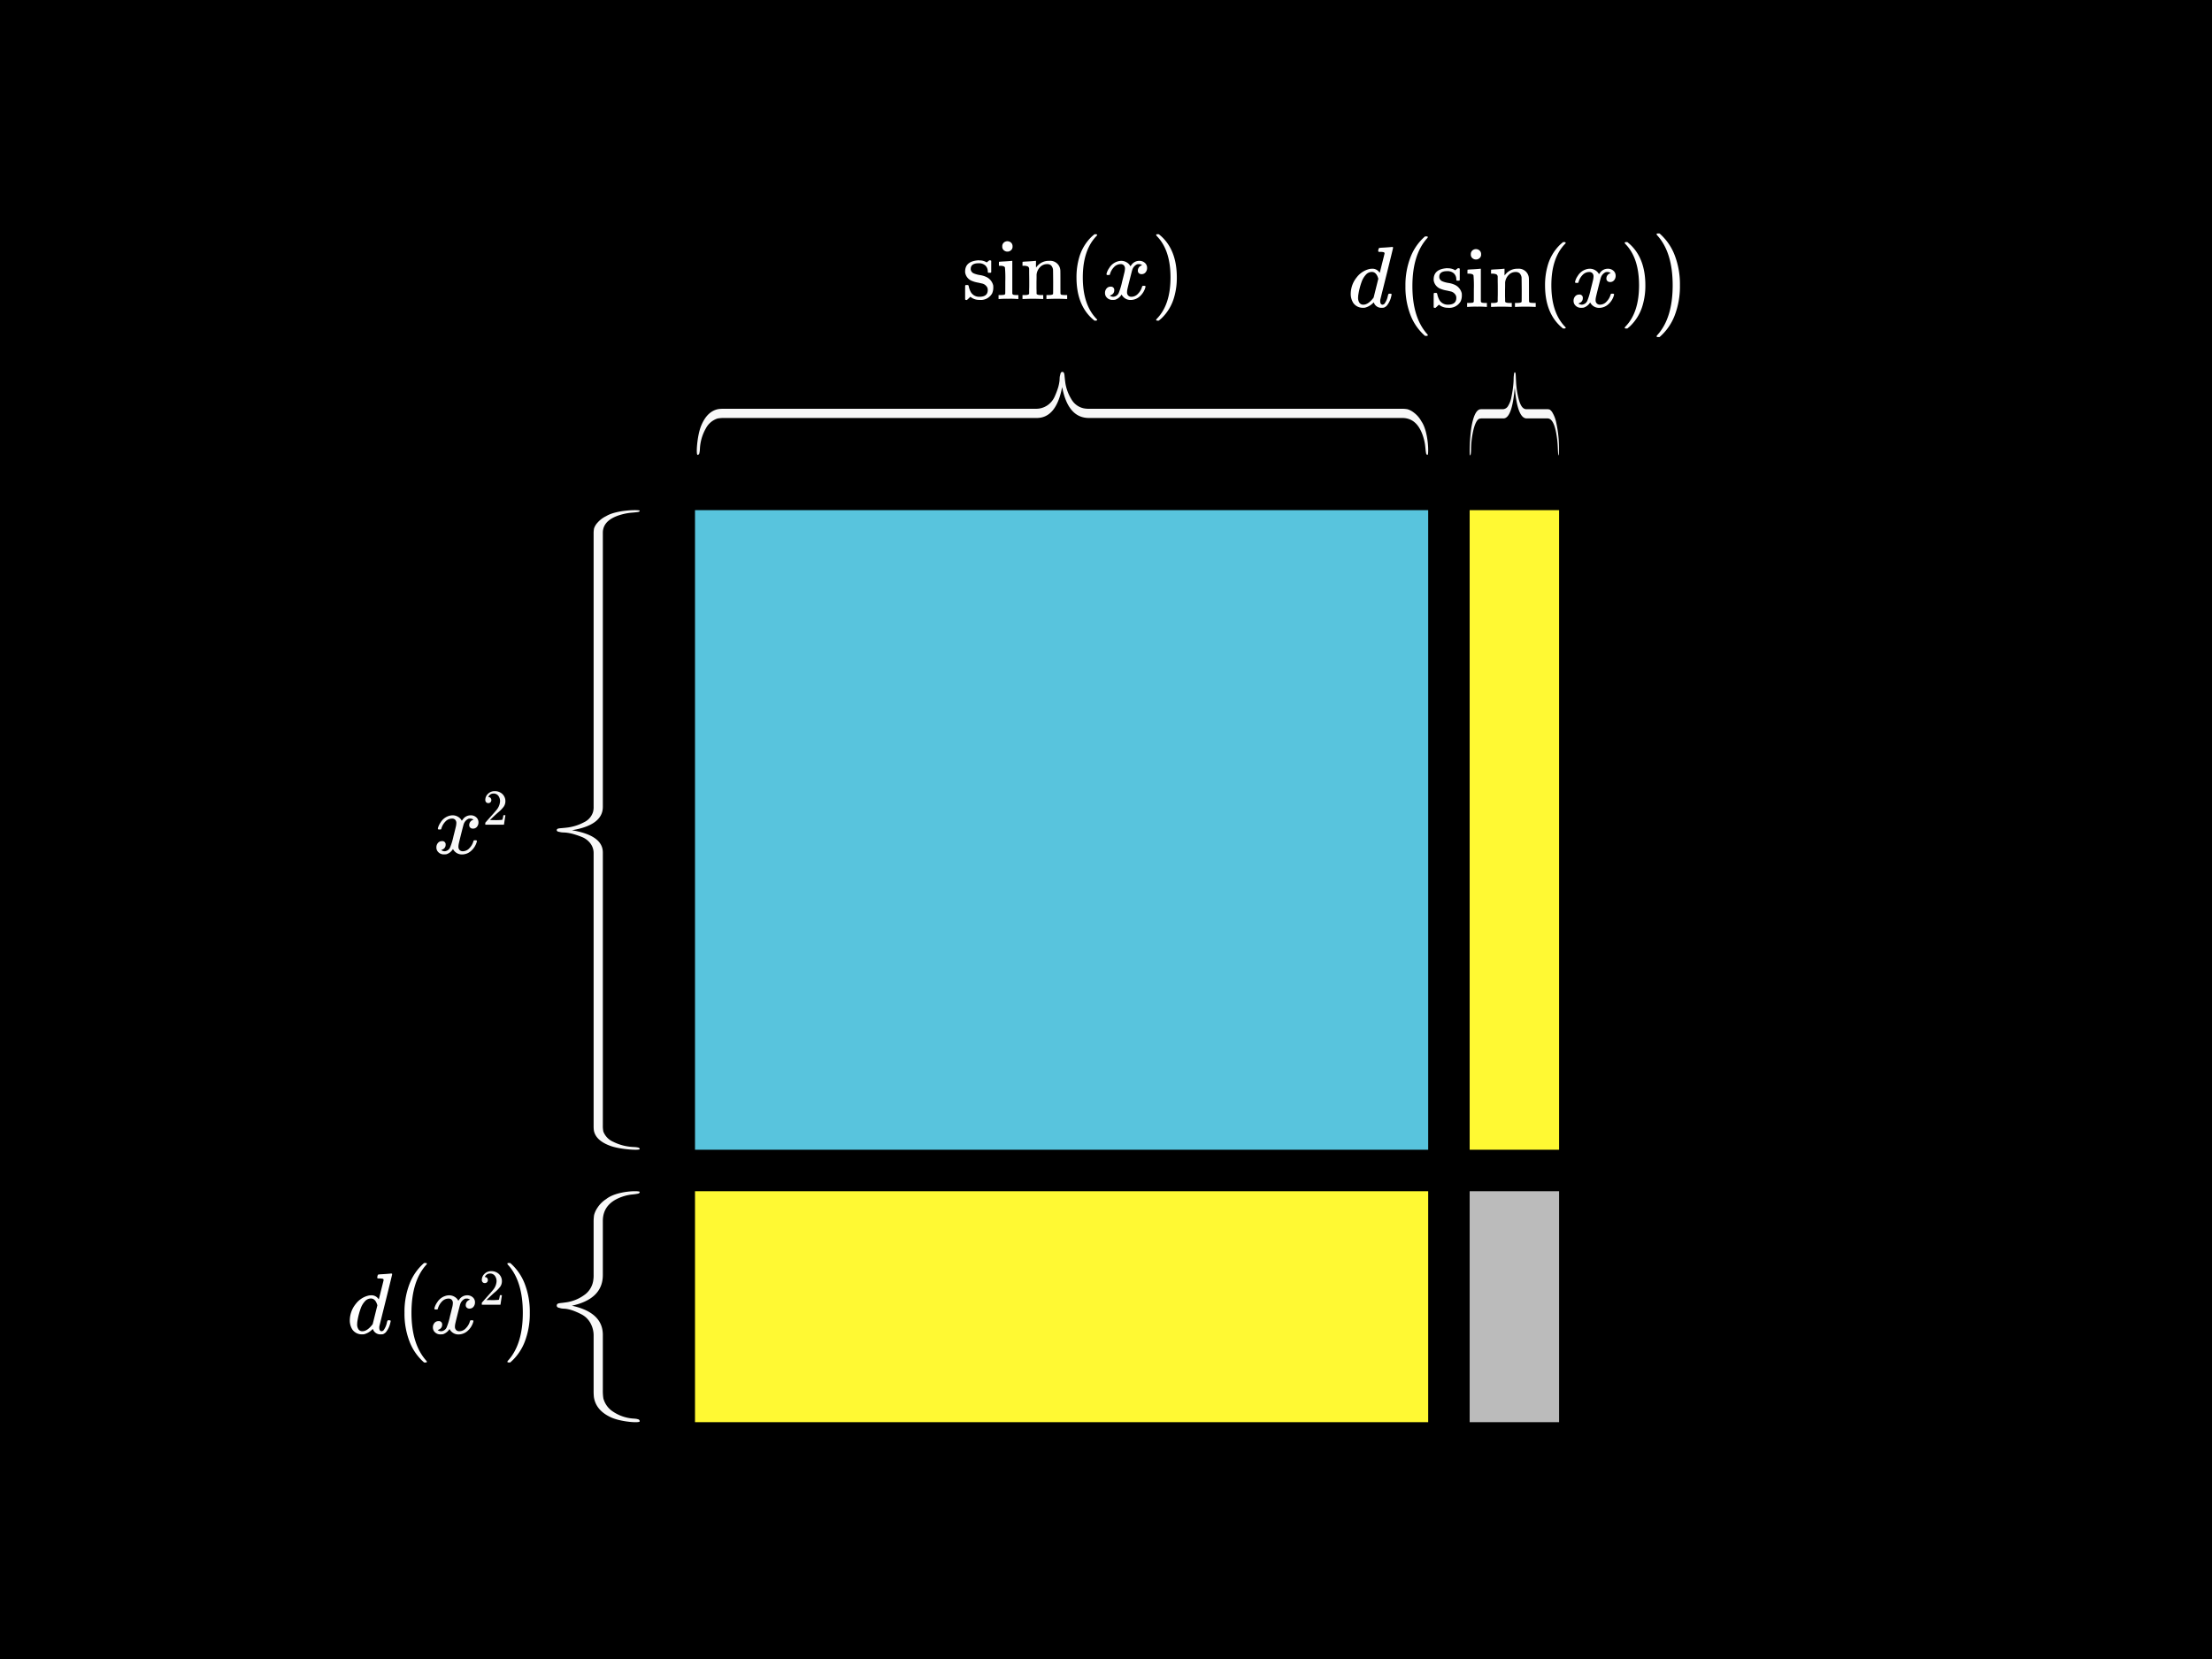 <svg xmlns="http://www.w3.org/2000/svg" width="640" height="480" viewBox="0 0 640 480"><rect width="640" height="480"/><rect x="201.087" y="147.601" width="212.132" height="185.055" style="fill:#58c4dd"/><path d="M283.165,76.168q-2.3,0-2.3,1.625a1.13,1.13,0,0,0,.05.426,1.493,1.493,0,0,0,.774.862,7.607,7.607,0,0,0,1.7.487,6.71,6.71,0,0,1,1.949.551,3.621,3.621,0,0,1,2.026,2.475,4.625,4.625,0,0,1,.025.6,4.038,4.038,0,0,1-.35,1.725,3.767,3.767,0,0,1-3.675,1.851,3.978,3.978,0,0,1-2.6-.9l-.2.174-.225.226c-.1.1-.2.191-.3.274l-.275.25h-.2a.45.45,0,0,1-.324-.149V84.668q0-1.625.012-1.875c.008-.166.046-.266.113-.3a1.569,1.569,0,0,1,.4-.025.824.824,0,0,1,.387.05.809.809,0,0,1,.138.35,5.805,5.805,0,0,0,.649,1.725,2.786,2.786,0,0,0,2.426,1.275q2.424,0,2.425-1.951a1.584,1.584,0,0,0-.451-1.174,2.17,2.17,0,0,0-1.049-.676q-.426-.1-1.2-.275a8.591,8.591,0,0,1-1.9-.524,3.12,3.12,0,0,1-1.924-2.326,1.8,1.8,0,0,1-.025-.375q0-2.874,3.525-3.224a1.63,1.63,0,0,1,.6,0,3.868,3.868,0,0,1,1.75.375l.375.2.224-.174a6.474,6.474,0,0,1,.551-.426h.2a.458.458,0,0,1,.326.151v3.3l-.15.149h-.7a.429.429,0,0,1-.149-.3,2.337,2.337,0,0,0-.7-1.8A2.718,2.718,0,0,0,283.165,76.168Z" style="fill:#fff"/><path d="M294.439,86.519a21.2,21.2,0,0,0-2.6-.076,26.242,26.242,0,0,0-2.725.076h-.2v-1.15h.4a8.63,8.63,0,0,0,1.226-.076.536.536,0,0,0,.3-.274q.024-.051.025-3.625a34.778,34.778,0,0,0-.1-4q-.2-.5-1.475-.5h-.275v-.576c0-.382.016-.574.049-.574l.25-.025c.167-.017.4-.033.7-.051l.9-.049q.424-.025.9-.063t.726-.062c.166-.017.258-.025.274-.025h.076v9.5a.578.578,0,0,0,.3.312,3.952,3.952,0,0,0,.875.088h.576v1.15Zm-2.9-16.726a1.609,1.609,0,0,1,1.024.438,1.411,1.411,0,0,1,.4,1.062,1.337,1.337,0,0,1-.675,1.275,1.366,1.366,0,0,1-.8.225,1.407,1.407,0,0,1-.825-.225,1.337,1.337,0,0,1-.675-1.275,1.416,1.416,0,0,1,.437-1.1A1.59,1.59,0,0,1,291.54,69.793Z" style="fill:#fff"/><path d="M299.915,85.019q.2.349,1.174.35h.75v1.15h-.2a51.6,51.6,0,0,0-5.6,0h-.2v-1.15h.75q.975,0,1.175-.35v-.775c0-.234,0-.5.013-.788s.013-.616.013-.975V81.443q0-.774-.013-1.662t-.013-1.463v-.574a.829.829,0,0,0-.362-.638,2.918,2.918,0,0,0-1.112-.212h-.451v-.576c0-.382.017-.574.05-.574l.25-.025c.167-.017.4-.033.713-.051l.912-.049c.283-.017.584-.038.9-.063s.558-.046.724-.062.258-.025.276-.025h.074v1a6.912,6.912,0,0,0,.025.949l.026-.024a4.393,4.393,0,0,1,3.824-1.925,2.918,2.918,0,0,1,3.176,2.824q.024.175.024,3.476,0,3.2.025,3.25a.536.536,0,0,0,.3.274,8.6,8.6,0,0,0,1.225.076h.4v1.15h-.2a51.617,51.617,0,0,0-5.6,0h-.2v-1.15h.6q1.326,0,1.325-.4.026-.049.025-3.45-.024-3.375-.049-3.576a2.216,2.216,0,0,0-.563-1.162,1.691,1.691,0,0,0-1.187-.363,2.712,2.712,0,0,0-1.976.851,3.574,3.574,0,0,0-1.024,2.2v.462c0,.292,0,.663-.013,1.112s-.013.875-.013,1.275v.788q0,.413.013.738c.008.217.013.412.013.587v.588Z" style="fill:#fff"/><path d="M317.439,92.543c0,.15-.15.226-.45.226h-.325l-.7-.6q-4.5-4.1-4.5-11.9a20.179,20.179,0,0,1,.725-5.576,13.486,13.486,0,0,1,3.775-6.324q.175-.15.4-.338c.15-.125.25-.213.3-.262h.325a.587.587,0,0,1,.375.075.214.214,0,0,1,.075.15c0,.067-.091.192-.275.375q-3.874,4.1-3.875,11.9t3.875,11.9C317.348,92.352,317.439,92.477,317.439,92.543Z" style="fill:#fff"/><path d="M320.29,79.568a.411.411,0,0,1-.151-.275,4.767,4.767,0,0,1,.776-1.725,4.281,4.281,0,0,1,2.949-2.049,3.961,3.961,0,0,1,.525-.05,3.047,3.047,0,0,1,1.613.449,2.7,2.7,0,0,1,1.062,1.125l.4-.524a2.766,2.766,0,0,1,2.125-1.05,2.363,2.363,0,0,1,1.663.587,1.881,1.881,0,0,1,.637,1.438,1.959,1.959,0,0,1-.438,1.3,1.433,1.433,0,0,1-1.162.525,1.1,1.1,0,0,1-.775-.275.935.935,0,0,1-.3-.725,1.589,1.589,0,0,1,1.25-1.574.987.987,0,0,0-.275-.176,1.438,1.438,0,0,0-.725-.15,1.636,1.636,0,0,0-.475.051,2.612,2.612,0,0,0-1.4,1.65q-.075.2-.725,2.787t-.7,2.912a3.816,3.816,0,0,0-.075.75,1.283,1.283,0,0,0,.35.951,1.25,1.25,0,0,0,.925.35,2.58,2.58,0,0,0,1.9-.888,4.617,4.617,0,0,0,1.15-1.962q.075-.251.15-.288a1.208,1.208,0,0,1,.4-.038c.316,0,.475.067.475.2,0,.016-.017.108-.05.274a5.448,5.448,0,0,1-1.75,2.7,3.948,3.948,0,0,1-2.475.924,2.879,2.879,0,0,1-2.65-1.574,3.5,3.5,0,0,1-1.85,1.5,3.222,3.222,0,0,1-.65.05,2.18,2.18,0,0,1-2.05-1.025,1.936,1.936,0,0,1-.25-1,1.886,1.886,0,0,1,.451-1.275,1.445,1.445,0,0,1,1.149-.526.94.94,0,0,1,1.075,1.051,1.411,1.411,0,0,1-.875,1.35l-.125.062-.125.063a.212.212,0,0,1-.075.025l-.075.025c0,.049.125.125.375.225a1.677,1.677,0,0,0,.65.125,1.845,1.845,0,0,0,1.55-1.125,19.006,19.006,0,0,0,.975-3.25c.1-.384.208-.808.325-1.275s.2-.825.263-1.075.1-.4.112-.451a6.127,6.127,0,0,0,.125-.974,1.337,1.337,0,0,0-.325-.95,1.167,1.167,0,0,0-.9-.351,2.611,2.611,0,0,0-1.95.863,4.748,4.748,0,0,0-1.15,1.988c-.033.149-.071.237-.112.262a1.214,1.214,0,0,1-.413.037Z" style="fill:#fff"/><path d="M334.639,67.793l.1-.024h.55c.116.1.35.3.7.6q4.5,4.1,4.5,11.9a19.734,19.734,0,0,1-.725,5.549,13.484,13.484,0,0,1-3.775,6.35c-.117.1-.25.213-.4.338s-.25.213-.3.263h-.3a.936.936,0,0,1-.387-.05c-.059-.034-.088-.117-.088-.25.016-.017.108-.125.275-.325q3.875-4.026,3.875-11.875t-3.875-11.875c-.167-.2-.259-.309-.275-.326A.3.3,0,0,1,334.639,67.793Z" style="fill:#fff"/><path d="M400.939,71.6c.25-.016.534-.037.85-.062s.554-.046.713-.063.245-.025.262-.025c.2,0,.3.067.3.2q0,.175-1.837,7.563t-1.864,7.512a2.273,2.273,0,0,0-.024.375q0,1.05.7,1.05a1.075,1.075,0,0,0,.5-.225,5.673,5.673,0,0,0,1.025-2.4q.15-.5.25-.524a.713.713,0,0,1,.25-.026h.1c.316,0,.475.067.475.2a2.17,2.17,0,0,1-.075.4,6.521,6.521,0,0,1-1.35,2.9,2.49,2.49,0,0,1-.8.526,2.706,2.706,0,0,1-.6.049,2.258,2.258,0,0,1-2.2-1.225,1.9,1.9,0,0,0-.125-.3c-.015-.016-.049-.008-.1.025l-.1.1a5.125,5.125,0,0,1-2.375,1.375,4.757,4.757,0,0,1-.625.025,3.317,3.317,0,0,1-2.725-1.375,4.862,4.862,0,0,1-.75-2.8,7.643,7.643,0,0,1,1.7-4.6,6.544,6.544,0,0,1,3.45-2.375,3.715,3.715,0,0,1,1.024-.149,2.4,2.4,0,0,1,2.1,1.049c.083.1.125.134.125.1q.024-.1.687-2.737t.688-2.763a.447.447,0,0,0-.15-.4,3.692,3.692,0,0,0-1-.125h-.525a.681.681,0,0,1-.162-.2,2.382,2.382,0,0,1,.062-.475c.082-.316.192-.475.325-.475.016,0,.1-.008.262-.025s.384-.033.675-.05Zm-2.15,9.05q-.55-1.974-1.875-1.975a2.313,2.313,0,0,0-1.763.85,5.956,5.956,0,0,0-1.163,1.95,20.059,20.059,0,0,0-1.024,4.1c0,.051,0,.142-.013.275s-.012.234-.012.3a2.466,2.466,0,0,0,.387,1.45,1.3,1.3,0,0,0,1.138.55q1.326,0,2.774-1.8l.2-.275q.225-.9.674-2.712Z" style="fill:#fff"/><path d="M406.637,82.775a22.317,22.317,0,0,1,1.475-8.388A15.249,15.249,0,0,1,412.3,68.4h.672c.095.1.143.168.143.216,0,.064-.08.184-.239.36q-4.224,4.754-4.225,13.824,0,9,4.225,13.8c.159.176.239.3.239.36,0,.048-.048.12-.143.216H412.3a15.238,15.238,0,0,1-4.189-5.987A22.384,22.384,0,0,1,406.637,82.775Z" style="fill:#fff"/><path d="M418.73,78.449q-2.3,0-2.3,1.625a1.159,1.159,0,0,0,.049.426,1.5,1.5,0,0,0,.776.862,7.567,7.567,0,0,0,1.7.487,6.748,6.748,0,0,1,1.95.55,3.623,3.623,0,0,1,2.026,2.476,4.677,4.677,0,0,1,.024.6,4.023,4.023,0,0,1-.35,1.725,3.766,3.766,0,0,1-3.674,1.85,3.976,3.976,0,0,1-2.6-.9l-.2.175-.226.225c-.1.1-.2.192-.3.275l-.275.25h-.2a.452.452,0,0,1-.325-.15V86.949q0-1.624.012-1.875c.008-.166.045-.266.113-.3a1.646,1.646,0,0,1,.4-.024.847.847,0,0,1,.388.049.8.8,0,0,1,.137.35,5.75,5.75,0,0,0,.651,1.726,2.781,2.781,0,0,0,2.425,1.274q2.424,0,2.424-1.95a1.59,1.59,0,0,0-.45-1.175,2.173,2.173,0,0,0-1.05-.675q-.425-.1-1.2-.275a8.547,8.547,0,0,1-1.9-.525,3.12,3.12,0,0,1-1.926-2.325,1.822,1.822,0,0,1-.024-.375q0-2.874,3.524-3.224a1.588,1.588,0,0,1,.6,0,3.868,3.868,0,0,1,1.75.375l.375.2.224-.175a6.6,6.6,0,0,1,.55-.425h.2a.451.451,0,0,1,.325.151v3.3l-.15.15h-.7a.428.428,0,0,1-.151-.3,2.336,2.336,0,0,0-.7-1.8A2.721,2.721,0,0,0,418.73,78.449Z" style="fill:#fff"/><path d="M430.005,88.8a21.6,21.6,0,0,0-2.6-.075,26.714,26.714,0,0,0-2.725.075h-.2v-1.15h.4a8.618,8.618,0,0,0,1.225-.075.538.538,0,0,0,.3-.275q.026-.049.025-3.625a34.778,34.778,0,0,0-.1-4q-.2-.5-1.475-.5h-.275V78.6q0-.575.05-.575l.25-.024q.251-.025.7-.051l.9-.05c.284-.016.583-.037.9-.062s.558-.046.725-.063.258-.024.275-.024h.075v9.5a.579.579,0,0,0,.3.312,3.9,3.9,0,0,0,.875.087h.575V88.8Zm-2.9-16.725a1.608,1.608,0,0,1,1.025.438,1.414,1.414,0,0,1,.4,1.062,1.338,1.338,0,0,1-.675,1.275,1.364,1.364,0,0,1-.8.225,1.409,1.409,0,0,1-.825-.225,1.338,1.338,0,0,1-.675-1.275,1.419,1.419,0,0,1,.437-1.1A1.59,1.59,0,0,1,427.105,72.074Z" style="fill:#fff"/><path d="M435.48,87.3c.133.234.526.35,1.175.35h.75V88.8h-.2a52.3,52.3,0,0,0-5.6,0h-.2v-1.15h.75q.975,0,1.175-.35v-.775q0-.35.013-.787c.009-.292.012-.616.012-.975V83.724c0-.516,0-1.07-.012-1.662s-.013-1.079-.013-1.463v-.575a.829.829,0,0,0-.362-.637,2.939,2.939,0,0,0-1.113-.213h-.45V78.6q0-.575.05-.575l.25-.024q.249-.025.713-.051l.912-.05c.283-.016.584-.037.9-.062s.559-.046.725-.063.258-.024.275-.024h.075v1a6.707,6.707,0,0,0,.025.949l.025-.025a4.4,4.4,0,0,1,3.825-1.924,2.916,2.916,0,0,1,3.175,2.824q.024.176.026,3.475,0,3.2.024,3.25a.538.538,0,0,0,.3.275,8.618,8.618,0,0,0,1.225.075h.4V88.8h-.2a52.323,52.323,0,0,0-5.6,0h-.2v-1.15h.6c.883,0,1.326-.133,1.326-.4q.023-.051.024-3.451-.024-3.375-.05-3.575a2.209,2.209,0,0,0-.562-1.162,1.687,1.687,0,0,0-1.188-.363,2.708,2.708,0,0,0-1.974.85,3.581,3.581,0,0,0-1.026,2.2v.462c0,.291,0,.663-.012,1.112s-.013.875-.013,1.275v.788q0,.413.013.738c.009.216.012.412.012.587V87.3Z" style="fill:#fff"/><path d="M453.006,94.824c0,.15-.151.225-.451.225h-.325l-.7-.6q-4.5-4.1-4.5-11.9a20.1,20.1,0,0,1,.726-5.575,13.477,13.477,0,0,1,3.774-6.325c.116-.1.25-.212.4-.337s.25-.213.3-.263h.325a.581.581,0,0,1,.375.076.214.214,0,0,1,.076.149q0,.1-.276.375-3.876,4.1-3.875,11.9t3.875,11.9Q453.006,94.724,453.006,94.824Z" style="fill:#fff"/><path d="M455.855,81.849a.417.417,0,0,1-.15-.275,4.754,4.754,0,0,1,.775-1.725,4.289,4.289,0,0,1,2.95-2.05,4.1,4.1,0,0,1,.525-.049,3.038,3.038,0,0,1,1.613.449,2.707,2.707,0,0,1,1.063,1.125q.324-.425.4-.525a2.768,2.768,0,0,1,2.125-1.049,2.356,2.356,0,0,1,1.663.587,1.884,1.884,0,0,1,.637,1.437,1.965,1.965,0,0,1-.437,1.3,1.438,1.438,0,0,1-1.163.525,1.1,1.1,0,0,1-.775-.275.94.94,0,0,1-.3-.725,1.591,1.591,0,0,1,1.25-1.575,1.032,1.032,0,0,0-.274-.175,1.443,1.443,0,0,0-.726-.15,1.6,1.6,0,0,0-.475.051,2.616,2.616,0,0,0-1.4,1.649q-.075.2-.725,2.788t-.7,2.912a3.816,3.816,0,0,0-.075.75,1.276,1.276,0,0,0,.351.95,1.244,1.244,0,0,0,.924.35,2.576,2.576,0,0,0,1.9-.887,4.621,4.621,0,0,0,1.15-1.963c.05-.166.1-.262.151-.287a1.2,1.2,0,0,1,.4-.038q.476,0,.476.2c0,.017-.018.109-.051.275a5.434,5.434,0,0,1-1.75,2.7,3.94,3.94,0,0,1-2.475.925,2.881,2.881,0,0,1-2.65-1.574,3.5,3.5,0,0,1-1.85,1.5,3.236,3.236,0,0,1-.65.049,2.178,2.178,0,0,1-2.05-1.025,1.931,1.931,0,0,1-.25-1,1.888,1.888,0,0,1,.45-1.274,1.446,1.446,0,0,1,1.151-.526.939.939,0,0,1,1.074,1.05,1.412,1.412,0,0,1-.875,1.351l-.125.062-.125.063a.2.2,0,0,1-.074.024l-.076.025q0,.075.375.225a1.666,1.666,0,0,0,.65.125,1.848,1.848,0,0,0,1.551-1.125,18.982,18.982,0,0,0,.974-3.25q.15-.575.325-1.274t.263-1.076c.058-.25.1-.4.112-.45a6.022,6.022,0,0,0,.125-.974,1.342,1.342,0,0,0-.325-.951,1.168,1.168,0,0,0-.9-.35,2.608,2.608,0,0,0-1.949.863,4.736,4.736,0,0,0-1.151,1.987c-.033.15-.071.238-.113.263a1.206,1.206,0,0,1-.412.037Z" style="fill:#fff"/><path d="M470.205,70.074l.1-.025h.549l.7.6q4.5,4.1,4.5,11.9a19.773,19.773,0,0,1-.725,5.55,13.5,13.5,0,0,1-3.775,6.35c-.117.1-.25.213-.4.338s-.25.213-.3.262h-.3a.947.947,0,0,1-.388-.049c-.059-.034-.087-.118-.087-.25.016-.018.108-.125.274-.326q3.876-4.025,3.875-11.875t-3.875-11.875c-.166-.2-.258-.308-.274-.325A.294.294,0,0,1,470.205,70.074Z" style="fill:#fff"/><path d="M486.055,82.524a23.427,23.427,0,0,1-1.526,8.775,15.64,15.64,0,0,1-4.375,6.225h-.324a1.152,1.152,0,0,1-.426-.05c-.066-.033-.1-.108-.1-.224a1.688,1.688,0,0,1,.3-.4q4.352-4.9,4.351-14.3,0-9.424-4.351-14.325a1.669,1.669,0,0,1-.3-.4q0-.2.1-.237a1.5,1.5,0,0,1,.426-.038h.324a15.893,15.893,0,0,1,4.364,6.238A23.238,23.238,0,0,1,486.055,82.524Z" style="fill:#fff"/><path d="M126.837,239.991a.413.413,0,0,1-.15-.275,4.754,4.754,0,0,1,.775-1.725,4.287,4.287,0,0,1,2.95-2.05,4.083,4.083,0,0,1,.525-.049,3.043,3.043,0,0,1,1.612.449,2.7,2.7,0,0,1,1.063,1.125c.216-.283.35-.458.4-.525a2.768,2.768,0,0,1,2.125-1.049,2.354,2.354,0,0,1,1.662.587,1.882,1.882,0,0,1,.638,1.438,1.959,1.959,0,0,1-.438,1.3,1.436,1.436,0,0,1-1.162.525,1.1,1.1,0,0,1-.775-.275.935.935,0,0,1-.3-.725,1.588,1.588,0,0,1,1.25-1.574.987.987,0,0,0-.275-.176,1.438,1.438,0,0,0-.725-.15,1.6,1.6,0,0,0-.475.051,2.612,2.612,0,0,0-1.4,1.65q-.075.2-.725,2.787t-.7,2.912a3.816,3.816,0,0,0-.075.75,1.279,1.279,0,0,0,.35.95,1.246,1.246,0,0,0,.925.35,2.58,2.58,0,0,0,1.9-.888,4.611,4.611,0,0,0,1.15-1.962c.05-.167.1-.262.15-.288a1.25,1.25,0,0,1,.4-.037c.316,0,.475.067.475.2,0,.017-.017.109-.05.275a5.445,5.445,0,0,1-1.75,2.7,3.944,3.944,0,0,1-2.475.925,2.881,2.881,0,0,1-2.65-1.574,3.5,3.5,0,0,1-1.85,1.5,3.236,3.236,0,0,1-.65.049,2.178,2.178,0,0,1-2.05-1.025,1.931,1.931,0,0,1-.25-1,1.888,1.888,0,0,1,.45-1.274,1.444,1.444,0,0,1,1.15-.526.94.94,0,0,1,1.075,1.05,1.414,1.414,0,0,1-.875,1.351l-.125.062-.125.063a.2.2,0,0,1-.075.024l-.075.025q0,.075.375.225a1.659,1.659,0,0,0,.65.125,1.846,1.846,0,0,0,1.55-1.125,18.938,18.938,0,0,0,.975-3.25q.15-.575.325-1.274t.262-1.076c.058-.25.1-.4.113-.45a6.127,6.127,0,0,0,.125-.974,1.346,1.346,0,0,0-.325-.951,1.17,1.17,0,0,0-.9-.35,2.611,2.611,0,0,0-1.95.863,4.734,4.734,0,0,0-1.15,1.987c-.034.15-.071.238-.113.263a1.206,1.206,0,0,1-.412.037Z" style="fill:#f8f8f8"/><path d="M141.29,232.364a.816.816,0,0,1-.642-.263.932.932,0,0,1-.233-.641,2.392,2.392,0,0,1,.794-1.8,2.676,2.676,0,0,1,1.9-.751,3.156,3.156,0,0,1,2.076.678,2.849,2.849,0,0,1,1.014,1.771,4.471,4.471,0,0,1,.028.481,2.76,2.76,0,0,1-.509,1.589,9.774,9.774,0,0,1-1.647,1.676q-.525.451-1.458,1.34l-.86.817,1.108.014a17.71,17.71,0,0,0,2.434-.072c.038-.01.087-.112.146-.307a9.446,9.446,0,0,0,.2-.991v-.044h.583v.044l-.407,2.667v.044h-5.408v-.277a1,1,0,0,1,.029-.335q.015-.013,1.225-1.384,1.588-1.764,2.04-2.332a4.23,4.23,0,0,0,.977-2.434,2.55,2.55,0,0,0-.5-1.611,1.68,1.68,0,0,0-1.407-.649,1.6,1.6,0,0,0-1.37.758c-.019.039-.049.093-.087.161a.318.318,0,0,0-.044.087c0,.01.024.015.073.015a.74.74,0,0,1,.59.262.907.907,0,0,1,.226.612.87.87,0,0,1-.24.619A.828.828,0,0,1,141.29,232.364Z" style="fill:#f8f8f8"/><path d="M111.337,368.619q.375-.024.85-.062c.316-.026.554-.046.712-.063s.246-.025.263-.025c.2,0,.3.067.3.2q0,.176-1.838,7.562t-1.862,7.513a2.05,2.05,0,0,0-.025.375q0,1.05.7,1.05a1.086,1.086,0,0,0,.5-.225,5.673,5.673,0,0,0,1.025-2.4q.15-.5.25-.524a.709.709,0,0,1,.25-.026h.1c.316,0,.475.067.475.2a2.084,2.084,0,0,1-.075.4,6.521,6.521,0,0,1-1.35,2.9,2.49,2.49,0,0,1-.8.526,2.706,2.706,0,0,1-.6.049,2.256,2.256,0,0,1-2.2-1.225,1.97,1.97,0,0,0-.125-.3c-.017-.017-.05-.008-.1.025l-.1.1a5.12,5.12,0,0,1-2.375,1.375,4.757,4.757,0,0,1-.625.025,3.317,3.317,0,0,1-2.725-1.375,4.864,4.864,0,0,1-.75-2.8,7.637,7.637,0,0,1,1.7-4.6,6.538,6.538,0,0,1,3.45-2.375,3.716,3.716,0,0,1,1.025-.149,2.4,2.4,0,0,1,2.1,1.049c.083.1.125.134.125.1q.024-.1.687-2.737t.688-2.763a.447.447,0,0,0-.15-.4,3.7,3.7,0,0,0-1-.125h-.525a.692.692,0,0,1-.163-.2,2.627,2.627,0,0,1,.063-.475q.124-.476.325-.475c.016,0,.1-.008.262-.025s.384-.033.675-.05Zm-2.15,9.05q-.551-1.974-1.875-1.975a2.313,2.313,0,0,0-1.763.85,5.919,5.919,0,0,0-1.162,1.95,19.932,19.932,0,0,0-1.025,4.1c0,.051,0,.142-.013.275s-.012.234-.012.3a2.466,2.466,0,0,0,.387,1.45,1.3,1.3,0,0,0,1.138.55q1.325,0,2.775-1.8l.2-.275q.225-.9.675-2.712T109.187,377.669Z" style="fill:#fff"/><path d="M117.034,379.8a22.3,22.3,0,0,1,1.476-8.388,15.257,15.257,0,0,1,4.188-5.988h.672q.144.144.144.216,0,.1-.24.36-4.224,4.752-4.224,13.824,0,9,4.224,13.8.24.264.24.36,0,.072-.144.216H122.7a15.249,15.249,0,0,1-4.188-5.988A22.355,22.355,0,0,1,117.034,379.8Z" style="fill:#fff"/><path d="M125.829,378.869a.415.415,0,0,1-.151-.275,4.759,4.759,0,0,1,.776-1.725,4.288,4.288,0,0,1,2.949-2.05,4.113,4.113,0,0,1,.525-.049,3.038,3.038,0,0,1,1.613.449,2.707,2.707,0,0,1,1.063,1.125c.216-.283.35-.458.4-.525a2.771,2.771,0,0,1,2.125-1.049,2.359,2.359,0,0,1,1.663.586,1.882,1.882,0,0,1,.637,1.438,1.965,1.965,0,0,1-.437,1.3,1.437,1.437,0,0,1-1.162.525,1.106,1.106,0,0,1-.776-.275.94.94,0,0,1-.3-.725,1.591,1.591,0,0,1,1.25-1.575.982.982,0,0,0-.274-.175,1.44,1.44,0,0,0-.726-.15,1.606,1.606,0,0,0-.475.051,2.616,2.616,0,0,0-1.4,1.649q-.073.2-.725,2.788t-.7,2.912a3.743,3.743,0,0,0-.076.75,1.28,1.28,0,0,0,.351.95,1.244,1.244,0,0,0,.924.35,2.577,2.577,0,0,0,1.9-.888,4.614,4.614,0,0,0,1.151-1.962c.049-.167.1-.262.15-.288a1.242,1.242,0,0,1,.4-.037q.476,0,.476.2c0,.017-.018.109-.051.275a5.432,5.432,0,0,1-1.75,2.7,3.939,3.939,0,0,1-2.474.925,2.882,2.882,0,0,1-2.651-1.574,3.5,3.5,0,0,1-1.849,1.5,3.254,3.254,0,0,1-.651.049,2.178,2.178,0,0,1-2.05-1.025,1.931,1.931,0,0,1-.25-1,1.884,1.884,0,0,1,.451-1.274,1.443,1.443,0,0,1,1.15-.526.939.939,0,0,1,1.074,1.05,1.412,1.412,0,0,1-.875,1.351l-.125.062c-.05.024-.092.046-.125.063a.2.2,0,0,1-.074.024l-.076.025q0,.075.375.225a1.666,1.666,0,0,0,.65.125,1.848,1.848,0,0,0,1.551-1.125,18.938,18.938,0,0,0,.975-3.25c.1-.383.208-.808.324-1.274s.2-.826.263-1.076.1-.4.112-.45a6.022,6.022,0,0,0,.125-.974,1.346,1.346,0,0,0-.324-.951,1.171,1.171,0,0,0-.9-.35,2.608,2.608,0,0,0-1.949.863,4.717,4.717,0,0,0-1.15,1.987c-.034.15-.072.238-.113.263a1.243,1.243,0,0,1-.413.037Z" style="fill:#f8f8f8"/><path d="M140.281,371.241a.815.815,0,0,1-.641-.262.932.932,0,0,1-.233-.641,2.39,2.39,0,0,1,.794-1.8,2.676,2.676,0,0,1,1.9-.75,3.158,3.158,0,0,1,2.076.678,2.844,2.844,0,0,1,1.013,1.77,4.491,4.491,0,0,1,.029.482,2.761,2.761,0,0,1-.51,1.589,9.7,9.7,0,0,1-1.647,1.675q-.525.452-1.457,1.341l-.86.817,1.107.014a17.427,17.427,0,0,0,2.435-.073c.038-.01.087-.111.146-.306a9.51,9.51,0,0,0,.2-.991v-.044h.583v.044l-.408,2.667v.044h-5.407v-.277a.991.991,0,0,1,.029-.335q.015-.015,1.225-1.385,1.587-1.764,2.04-2.332a4.223,4.223,0,0,0,.976-2.434,2.553,2.553,0,0,0-.5-1.611,1.68,1.68,0,0,0-1.407-.648,1.6,1.6,0,0,0-1.37.757c-.02.04-.049.093-.087.162a.277.277,0,0,0-.044.087c0,.009.024.014.073.014a.742.742,0,0,1,.59.263.907.907,0,0,1,.226.612.871.871,0,0,1-.24.619A.833.833,0,0,1,140.281,371.241Z" style="fill:#f8f8f8"/><path d="M153.285,379.8a22.5,22.5,0,0,1-1.464,8.424,15.039,15.039,0,0,1-4.2,5.976h-.311a1.1,1.1,0,0,1-.409-.048q-.1-.048-.1-.216a1.625,1.625,0,0,1,.288-.384q4.176-4.7,4.177-13.728,0-9.048-4.177-13.752a1.585,1.585,0,0,1-.288-.384c0-.127.032-.2.1-.228a1.439,1.439,0,0,1,.409-.036h.311a15.269,15.269,0,0,1,4.189,5.988A22.317,22.317,0,0,1,153.285,379.8Z" style="fill:#fff"/><path d="M185.087,147.755q0,.3-.482.382t-1.667.183a15.869,15.869,0,0,0-2.074.294q-6.444,1.4-6.444,5.544v79.286q0,5.274-8.945,6.77,8.944,1.5,8.945,6.427v78.94a8.424,8.424,0,0,0,.147,1.815,5.338,5.338,0,0,0,2.872,2.968,14.536,14.536,0,0,0,5.833,1.5c.049,0,.192.008.425.025s.4.032.5.049.236.041.408.075a.628.628,0,0,1,.37.179.414.414,0,0,1,.112.281c0,.426-5.5.124-8.385-.9s-4.509-2.521-4.875-4.479a10.664,10.664,0,0,1-.074-1.456V246.886a4.594,4.594,0,0,0-.981-2.919,5.816,5.816,0,0,0-2.538-1.852,24.12,24.12,0,0,0-2.611-.871,13.374,13.374,0,0,0-2.129-.367c-.148,0-.365-.009-.648-.026a4.093,4.093,0,0,1-.685-.085q-.26-.061-.519-.11a.892.892,0,0,1-.408-.172.355.355,0,0,1-.147-.27.454.454,0,0,1,.111-.319.761.761,0,0,1,.408-.184,4.966,4.966,0,0,1,.611-.086q.313-.024.833-.073c.346-.033.666-.065.963-.1a13.826,13.826,0,0,0,4.945-1.544,4.855,4.855,0,0,0,2.648-3.067,5.448,5.448,0,0,0,.147-1.471V154.452a7.652,7.652,0,0,1,.129-1.573,4.621,4.621,0,0,1,.989-1.646,7.7,7.7,0,0,1,2.511-1.9C178.421,147.472,185.087,147.431,185.087,147.755Z" style="fill:#f8f8f8"/><path d="M413.042,131.6c-.227,0-.372-.16-.436-.482s-.135-.876-.209-1.666a14.173,14.173,0,0,0-.337-2.075q-1.6-6.444-6.339-6.444H315.054q-6.03,0-7.741-8.944-1.71,8.945-7.35,8.944h-90.27a10.867,10.867,0,0,0-2.075.148,5.84,5.84,0,0,0-3.394,2.871,13.135,13.135,0,0,0-1.712,5.833c0,.049-.009.192-.028.426a4.955,4.955,0,0,1-.056.5c-.018.1-.047.236-.085.408a.616.616,0,0,1-.2.371.52.52,0,0,1-.322.111c-.487,0-.142-5.5,1.034-8.385s2.883-4.508,5.122-4.875a13.982,13.982,0,0,1,1.665-.073h90.046a5.767,5.767,0,0,0,3.338-.981,5.94,5.94,0,0,0,2.118-2.538,22.027,22.027,0,0,0,1-2.611,11.945,11.945,0,0,0,.421-2.13q0-.222.029-.648a3.566,3.566,0,0,1,.1-.685c.046-.172.088-.346.125-.518a.836.836,0,0,1,.2-.408.422.422,0,0,1,.309-.148.563.563,0,0,1,.364.111.726.726,0,0,1,.211.408,4.45,4.45,0,0,1,.1.611c.018.209.046.488.084.833s.074.666.112.963a12.608,12.608,0,0,0,1.767,4.945,5.415,5.415,0,0,0,3.507,2.648,7.069,7.069,0,0,0,1.682.148h90.246a10.082,10.082,0,0,1,1.8.128,5.5,5.5,0,0,1,1.882.99,7.877,7.877,0,0,1,2.171,2.511C413.366,124.936,413.413,131.6,413.042,131.6Z" style="fill:#f8f8f8"/><rect x="425.219" y="147.601" width="25.874" height="185.055" style="fill:#fff933"/><rect x="425.219" y="344.656" width="25.874" height="66.825" style="fill:#bbb"/><rect x="201.087" y="344.656" width="212.132" height="66.825" style="fill:#fff933"/><path d="M451.014,131.726c-.1,0-.165-.16-.194-.481s-.06-.877-.093-1.667-.083-1.481-.15-2.075q-.711-6.444-2.818-6.444h-6.05q-2.682,0-3.442-8.944-.761,8.945-3.268,8.944h-6.183a2.248,2.248,0,0,0-.923.148q-.873.521-1.509,2.871a26.353,26.353,0,0,0-.761,5.833c0,.049,0,.192-.012.426s-.017.4-.025.5-.021.236-.038.409a.988.988,0,0,1-.091.37c-.044.074-.091.111-.143.111-.217,0-.063-5.5.459-8.385s1.282-4.508,2.278-4.875a2.807,2.807,0,0,1,.74-.073h6.083a1.793,1.793,0,0,0,1.484-.981,7.2,7.2,0,0,0,.942-2.538q.306-1.554.443-2.611t.187-2.13q0-.222.013-.648t.043-.685c.021-.172.039-.346.056-.518a1.468,1.468,0,0,1,.087-.408c.042-.1.088-.148.138-.148a.185.185,0,0,1,.162.111,1.179,1.179,0,0,1,.093.408q.031.3.044.611c.008.209.021.488.037.834s.033.665.05.962a24.347,24.347,0,0,0,.786,4.945q.61,2.2,1.559,2.648a1.494,1.494,0,0,0,.748.148h5.863a2.077,2.077,0,0,1,.8.128,2.726,2.726,0,0,1,.837.99,9.284,9.284,0,0,1,.965,2.511A34.9,34.9,0,0,1,451.014,131.726Z" style="fill:#f8f8f8"/><path d="M185.086,344.859q0,.39-.481.5a16.384,16.384,0,0,1-1.667.24,12.376,12.376,0,0,0-2.074.386q-6.446,1.838-6.445,7.28v15.626q0,6.926-8.944,8.89,8.944,1.964,8.944,8.439v15.97a14.3,14.3,0,0,0,.148,2.383,6.577,6.577,0,0,0,2.872,3.9,11.917,11.917,0,0,0,5.833,1.965c.049,0,.192.011.425.033a4.422,4.422,0,0,1,.5.064c.1.021.236.054.408.1a.6.6,0,0,1,.37.236.643.643,0,0,1,.111.369c0,.559-5.5.163-8.384-1.187s-4.509-3.311-4.875-5.882a18.346,18.346,0,0,1-.074-1.912V386.543a7.333,7.333,0,0,0-.981-3.833,6.217,6.217,0,0,0-2.538-2.432,20.209,20.209,0,0,0-2.611-1.143,10.566,10.566,0,0,0-2.13-.483c-.147,0-.364-.012-.647-.033a3.227,3.227,0,0,1-.686-.113q-.258-.079-.518-.144a.8.8,0,0,1-.408-.226.516.516,0,0,1-.148-.354.718.718,0,0,1,.112-.419.7.7,0,0,1,.408-.242,3.769,3.769,0,0,1,.611-.112c.208-.021.487-.054.833-.1s.666-.086.963-.13a11.629,11.629,0,0,0,4.945-2.028,6.211,6.211,0,0,0,2.647-4.027,9.293,9.293,0,0,0,.148-1.932V353.652a13.1,13.1,0,0,1,.129-2.065,6.71,6.71,0,0,1,.989-2.162,8.365,8.365,0,0,1,2.511-2.493C178.421,344.487,185.086,344.433,185.086,344.859Z" style="fill:#f8f8f8"/></svg>